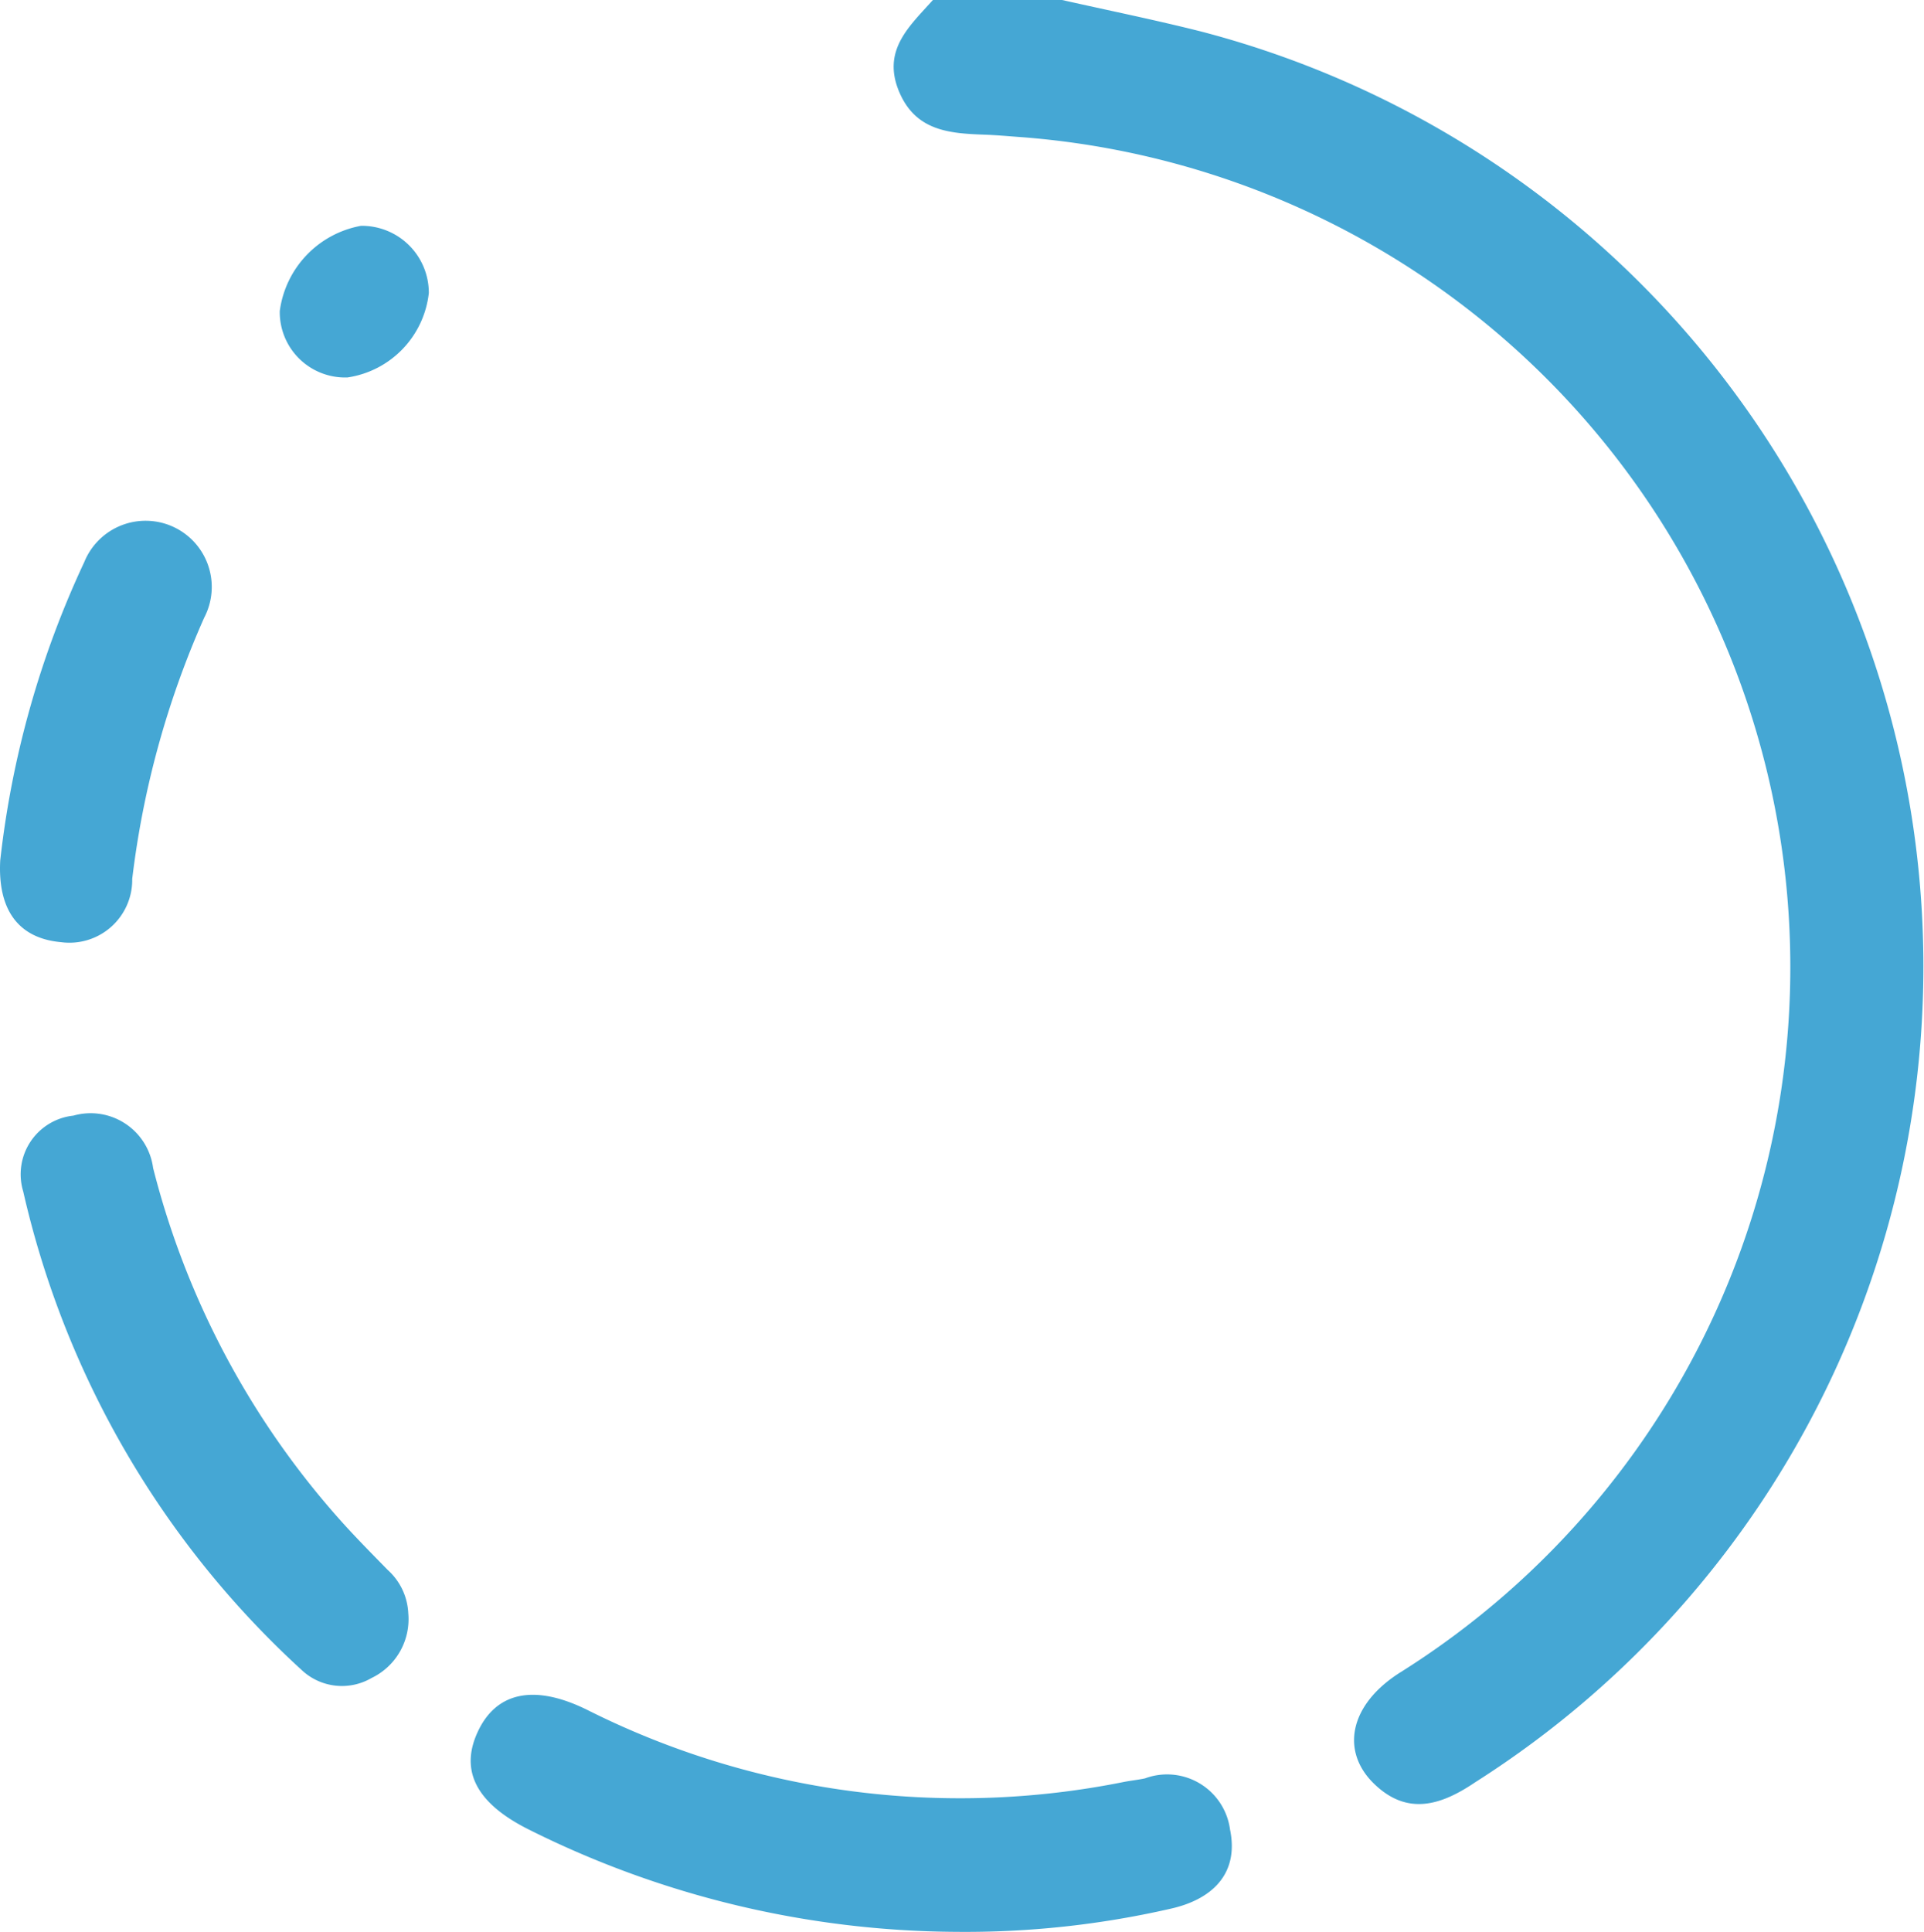 <svg xmlns="http://www.w3.org/2000/svg" width="16.574" height="16.641" viewBox="0 0 16.574 16.641">
  <g id="zXrKtN.tif" transform="translate(-5855.68 -4283.223)">
    <g id="Group_49945" data-name="Group 49945" transform="translate(5855.68 4283.223)">
      <path id="Path_40729" data-name="Path 40729" d="M5939.962,4283.223c.4.09.8.171,1.2.272a8.323,8.323,0,0,1,2.36,15.078c-.295.2-.587.292-.874.012s-.211-.677.22-.953a7.17,7.17,0,0,0-3.3-13.231c-.092-.007-.184-.015-.276-.018-.3-.011-.588-.032-.731-.364-.156-.363.087-.57.292-.8Z" transform="translate(-5930.813 -4283.223)" fill="#45a7d4"/>
      <path id="Path_40731" data-name="Path 40731" d="M5903.488,4442.319a8.319,8.319,0,0,1-3.69-.884c-.444-.223-.587-.5-.439-.829.157-.351.486-.426.945-.2a7.155,7.155,0,0,0,4.625.622c.061-.012.123-.018.183-.031a.547.547,0,0,1,.732.441c.08.388-.163.607-.522.684A7.92,7.92,0,0,1,5903.488,4442.319Z" transform="translate(-5895.248 -4425.68)" fill="#45a7d4"/>
      <path id="Path_40732" data-name="Path 40732" d="M5860.917,4390.724a.562.562,0,0,1-.317.558.506.506,0,0,1-.6-.068,7.981,7.981,0,0,1-2.4-4.123.508.508,0,0,1,.432-.653.543.543,0,0,1,.687.451,7.217,7.217,0,0,0,1.638,3.062c.124.137.254.268.383.4A.534.534,0,0,1,5860.917,4390.724Z" transform="translate(-5857.4 -4376.829)" fill="#45a7d4"/>
      <path id="Path_40733" data-name="Path 40733" d="M5855.682,4334.392a8.2,8.2,0,0,1,.724-2.57.57.57,0,1,1,1.033.479,7.824,7.824,0,0,0-.62,2.25.541.541,0,0,1-.612.545C5855.824,4335.062,5855.66,4334.8,5855.682,4334.392Z" transform="translate(-5855.68 -4326.981)" fill="#45a7d4"/>
      <path id="Path_40734" data-name="Path 40734" d="M5882.854,4304.725a.827.827,0,0,1-.7.727.563.563,0,0,1-.584-.572.861.861,0,0,1,.7-.734A.577.577,0,0,1,5882.854,4304.725Z" transform="translate(-5879.16 -4302.201)" fill="#45a7d4"/>
    </g>
  </g>
</svg>
